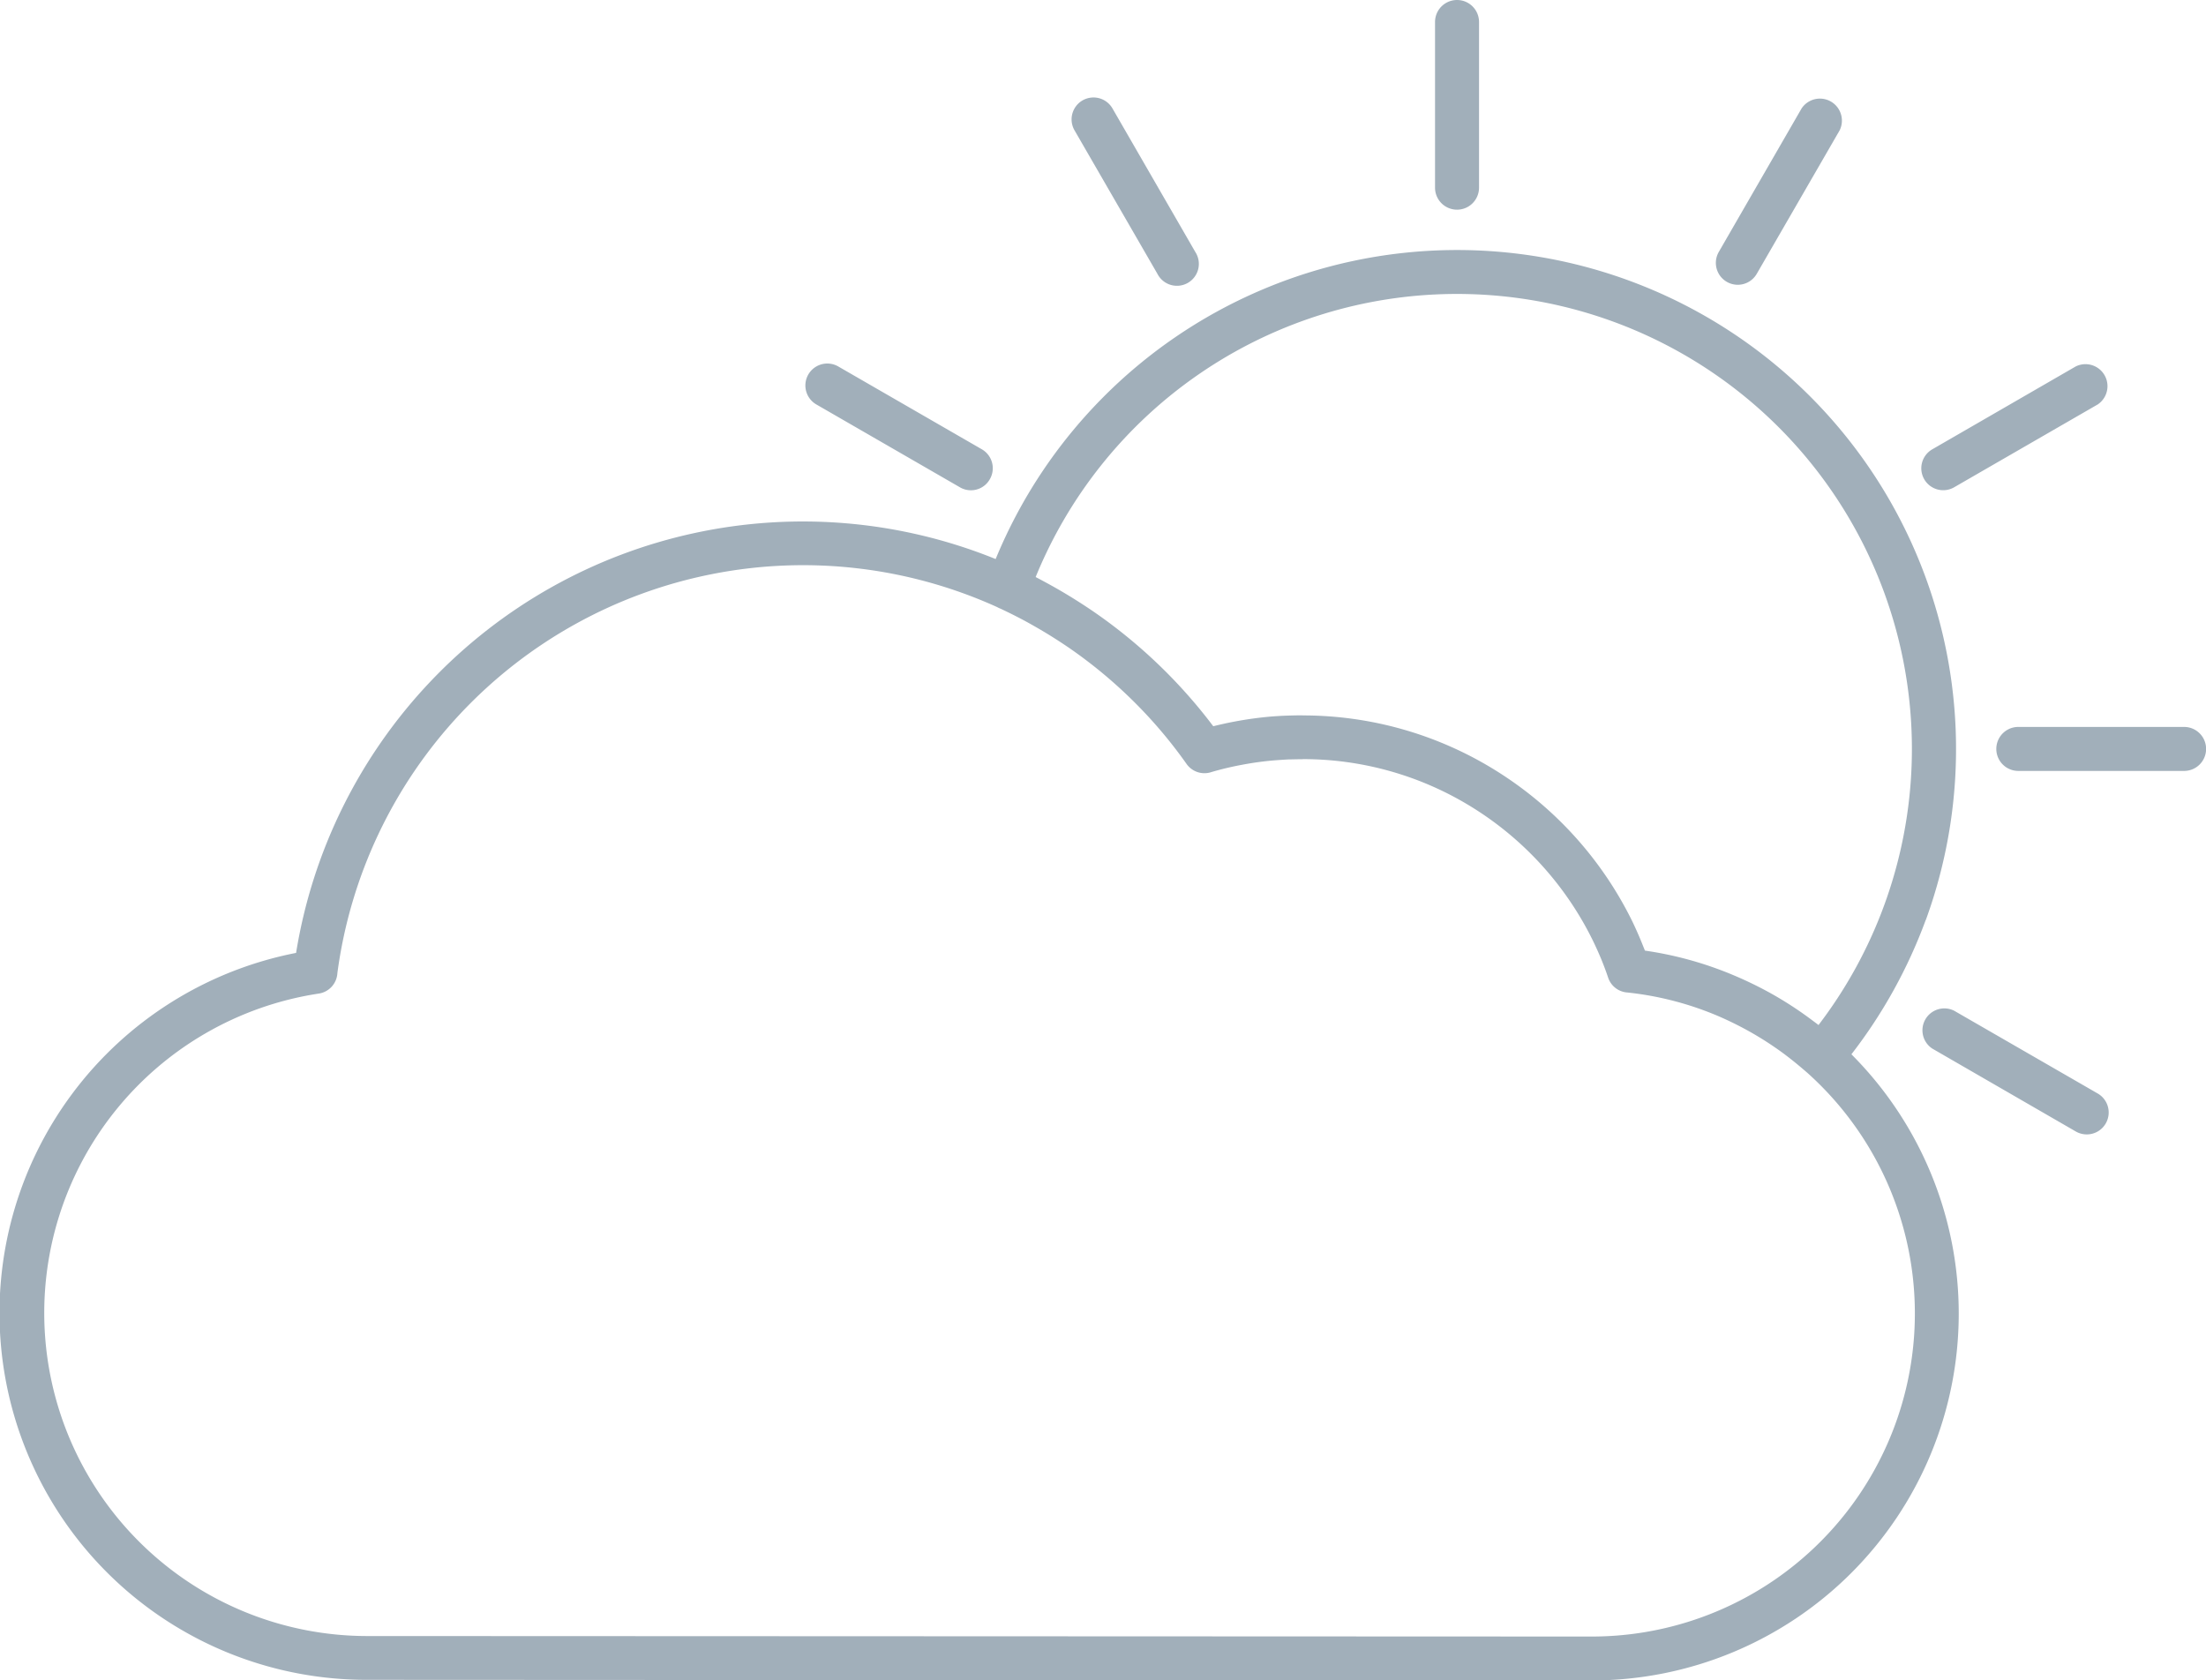 <svg xmlns="http://www.w3.org/2000/svg" viewBox="0 0 22.061 16.806"><title>partly-sunny-icon-uc-santa-barbara</title><g id="ICONS"><path d="M18.074,10.729l-.007-.006c-.076-.066-.154-.13-.235-.19a3.288,3.288,0,0,0-.319-.207,3.398,3.398,0,0,0-.339-.168,3.174,3.174,0,0,0-.898-.232.218.218,0,0,1-.194-.149c-.022-.066-.045-.126-.069-.185-.023-.055-.05-.116-.082-.182A3.25,3.25,0,0,0,14.737,8.083a3.207,3.207,0,0,0-1.71-.491v.001c-.059,0-.105.002-.141.002-.037.002-.084.005-.138.009a3.109,3.109,0,0,0-.324.044,3.066,3.066,0,0,0-.308.073.219.219,0,0,1-.25-.081,4.68,4.68,0,0,0-.538-.634,4.73,4.73,0,0,0-.643-.531c-.112-.076-.225-.147-.34-.212-.111-.064-.225-.122-.34-.176a.197.197,0,0,1-.032-.015A4.699,4.699,0,0,0,3.374,9.732a.219.219,0,0,1-.188.205,3.231,3.231,0,0,0,.481,6.425l12.252.005a3.231,3.231,0,0,0,2.155-5.638Zm.113-.477c-.032-.025-.064-.048-.096-.072a3.661,3.661,0,0,0-.361-.234,3.797,3.797,0,0,0-.387-.19,3.601,3.601,0,0,0-.893-.249l-.032-.08c-.031-.076-.062-.145-.092-.208a3.689,3.689,0,0,0-1.358-1.507A3.649,3.649,0,0,0,13.027,7.155V7.154c-.041,0-.095.001-.158.003-.062.002-.114.006-.157.009a3.702,3.702,0,0,0-.369.051c-.07.013-.14.029-.21.046a5.17,5.17,0,0,0-1.201-1.149c-.119-.081-.243-.159-.371-.232-.067-.038-.135-.075-.204-.111a4.55,4.55,0,1,1,7.83,4.479Zm1.071-1.051a5.026,5.026,0,0,1-.743,1.343,3.669,3.669,0,0,1-2.596,6.262l-12.252-.006a3.669,3.669,0,0,1-.706-7.27A5.134,5.134,0,0,1,9.957,5.591a4.99,4.99,0,0,1,9.302,3.61ZM9.82,4.494,8.383,3.665a.219.219,0,1,0-.219.38l1.435.828a.217.217,0,0,0,.299-.079A.219.219,0,0,0,9.82,4.494Zm2.133-1.975-.828-1.435a.219.219,0,1,0-.379.22L11.575,2.739a.219.219,0,1,0,.378-.22Zm7.371,7.968,1.435.829a.219.219,0,0,0,.219-.38L19.542,10.108a.219.219,0,0,0-.218.379Zm.86-2.777a.22.22,0,0,1,0-.44h1.658a.22.22,0,0,1,0,.44Zm-.641-2.837,1.435-.828a.22.22,0,0,0-.22-.38L19.323,4.494a.219.219,0,1,0,.22.379ZM17.568,2.739l.829-1.435a.22.22,0,0,0-.38-.22L17.189,2.519a.219.219,0,1,0,.379.22Zm-2.777-.862a.22.22,0,1,1-.44,0V.22a.22.22,0,1,1,.44,0Z" style="fill:#a1afba;fill-rule:evenodd"/></g></svg>